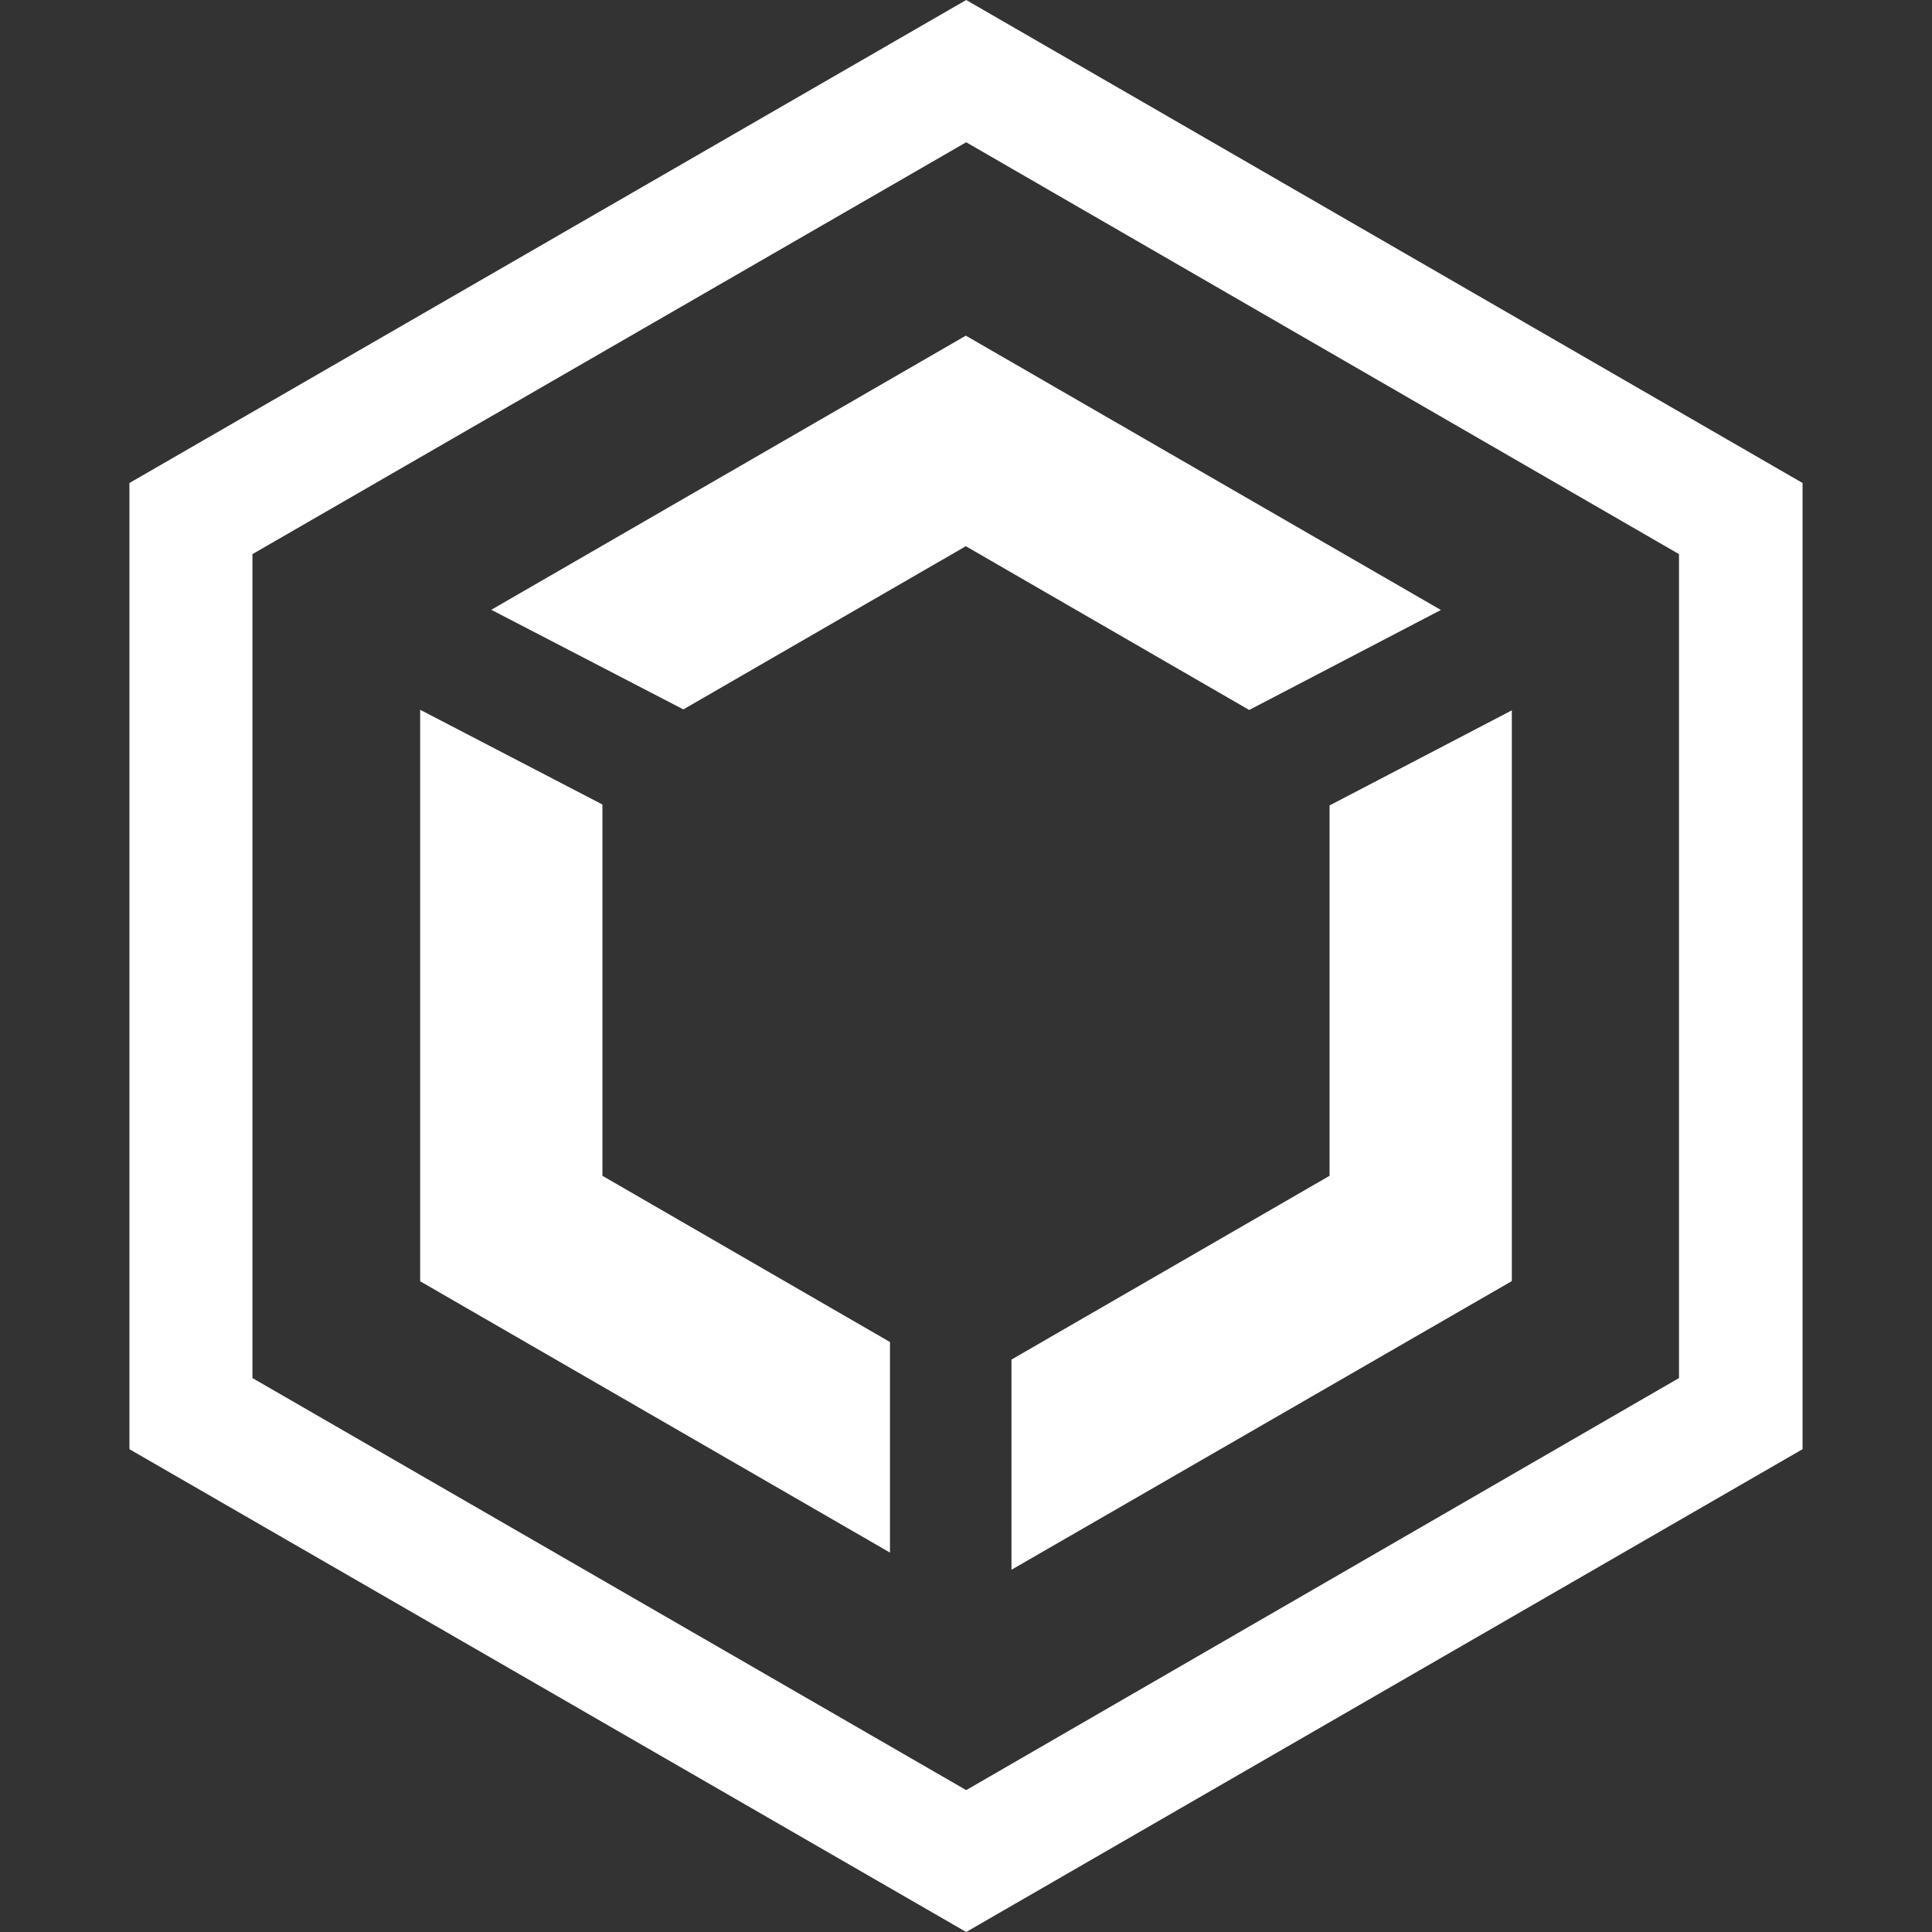 <?xml version="1.0" encoding="utf-8"?>
<!-- Generator: Adobe Illustrator 23.0.1, SVG Export Plug-In . SVG Version: 6.00 Build 0)  -->
<svg version="1.1" id="图层_1" xmlns="http://www.w3.org/2000/svg" xmlns:xlink="http://www.w3.org/1999/xlink" x="0px" y="0px"
	 viewBox="0 0 1024 1024" style="enable-background:new 0 0 1024 1024;" xml:space="preserve">
<rect x="0" y="0" width="1024" height="1024" fill="#333333" stroke="none"/>
<style type="text/css">
	.st0{fill:#FFFFFF;}
</style>
<g>
	<path class="st0" d="M512.1,1024L68.6,768.1V256L512.1,0l443.3,256v512.1L512.1,1024z M133.8,730.4l378.3,218.4l377.8-218.4V293.7
		L512.1,75.4L133.8,293.7V730.4z"/>
	<path class="st0" d="M704.7,623.2l-168.6,97.4v111.4l265.2-153V376.5l-96.6,50.4V623.2z M511.9,289.5l150.2,86.8l101.6-53
		L511.9,177.9L260.4,323.2L362.2,376L511.9,289.5z M319.3,623.2V426.4l-96.6-50.2v302.9l249,143.8V711.3L319.3,623.2z"/>
</g>
</svg>
